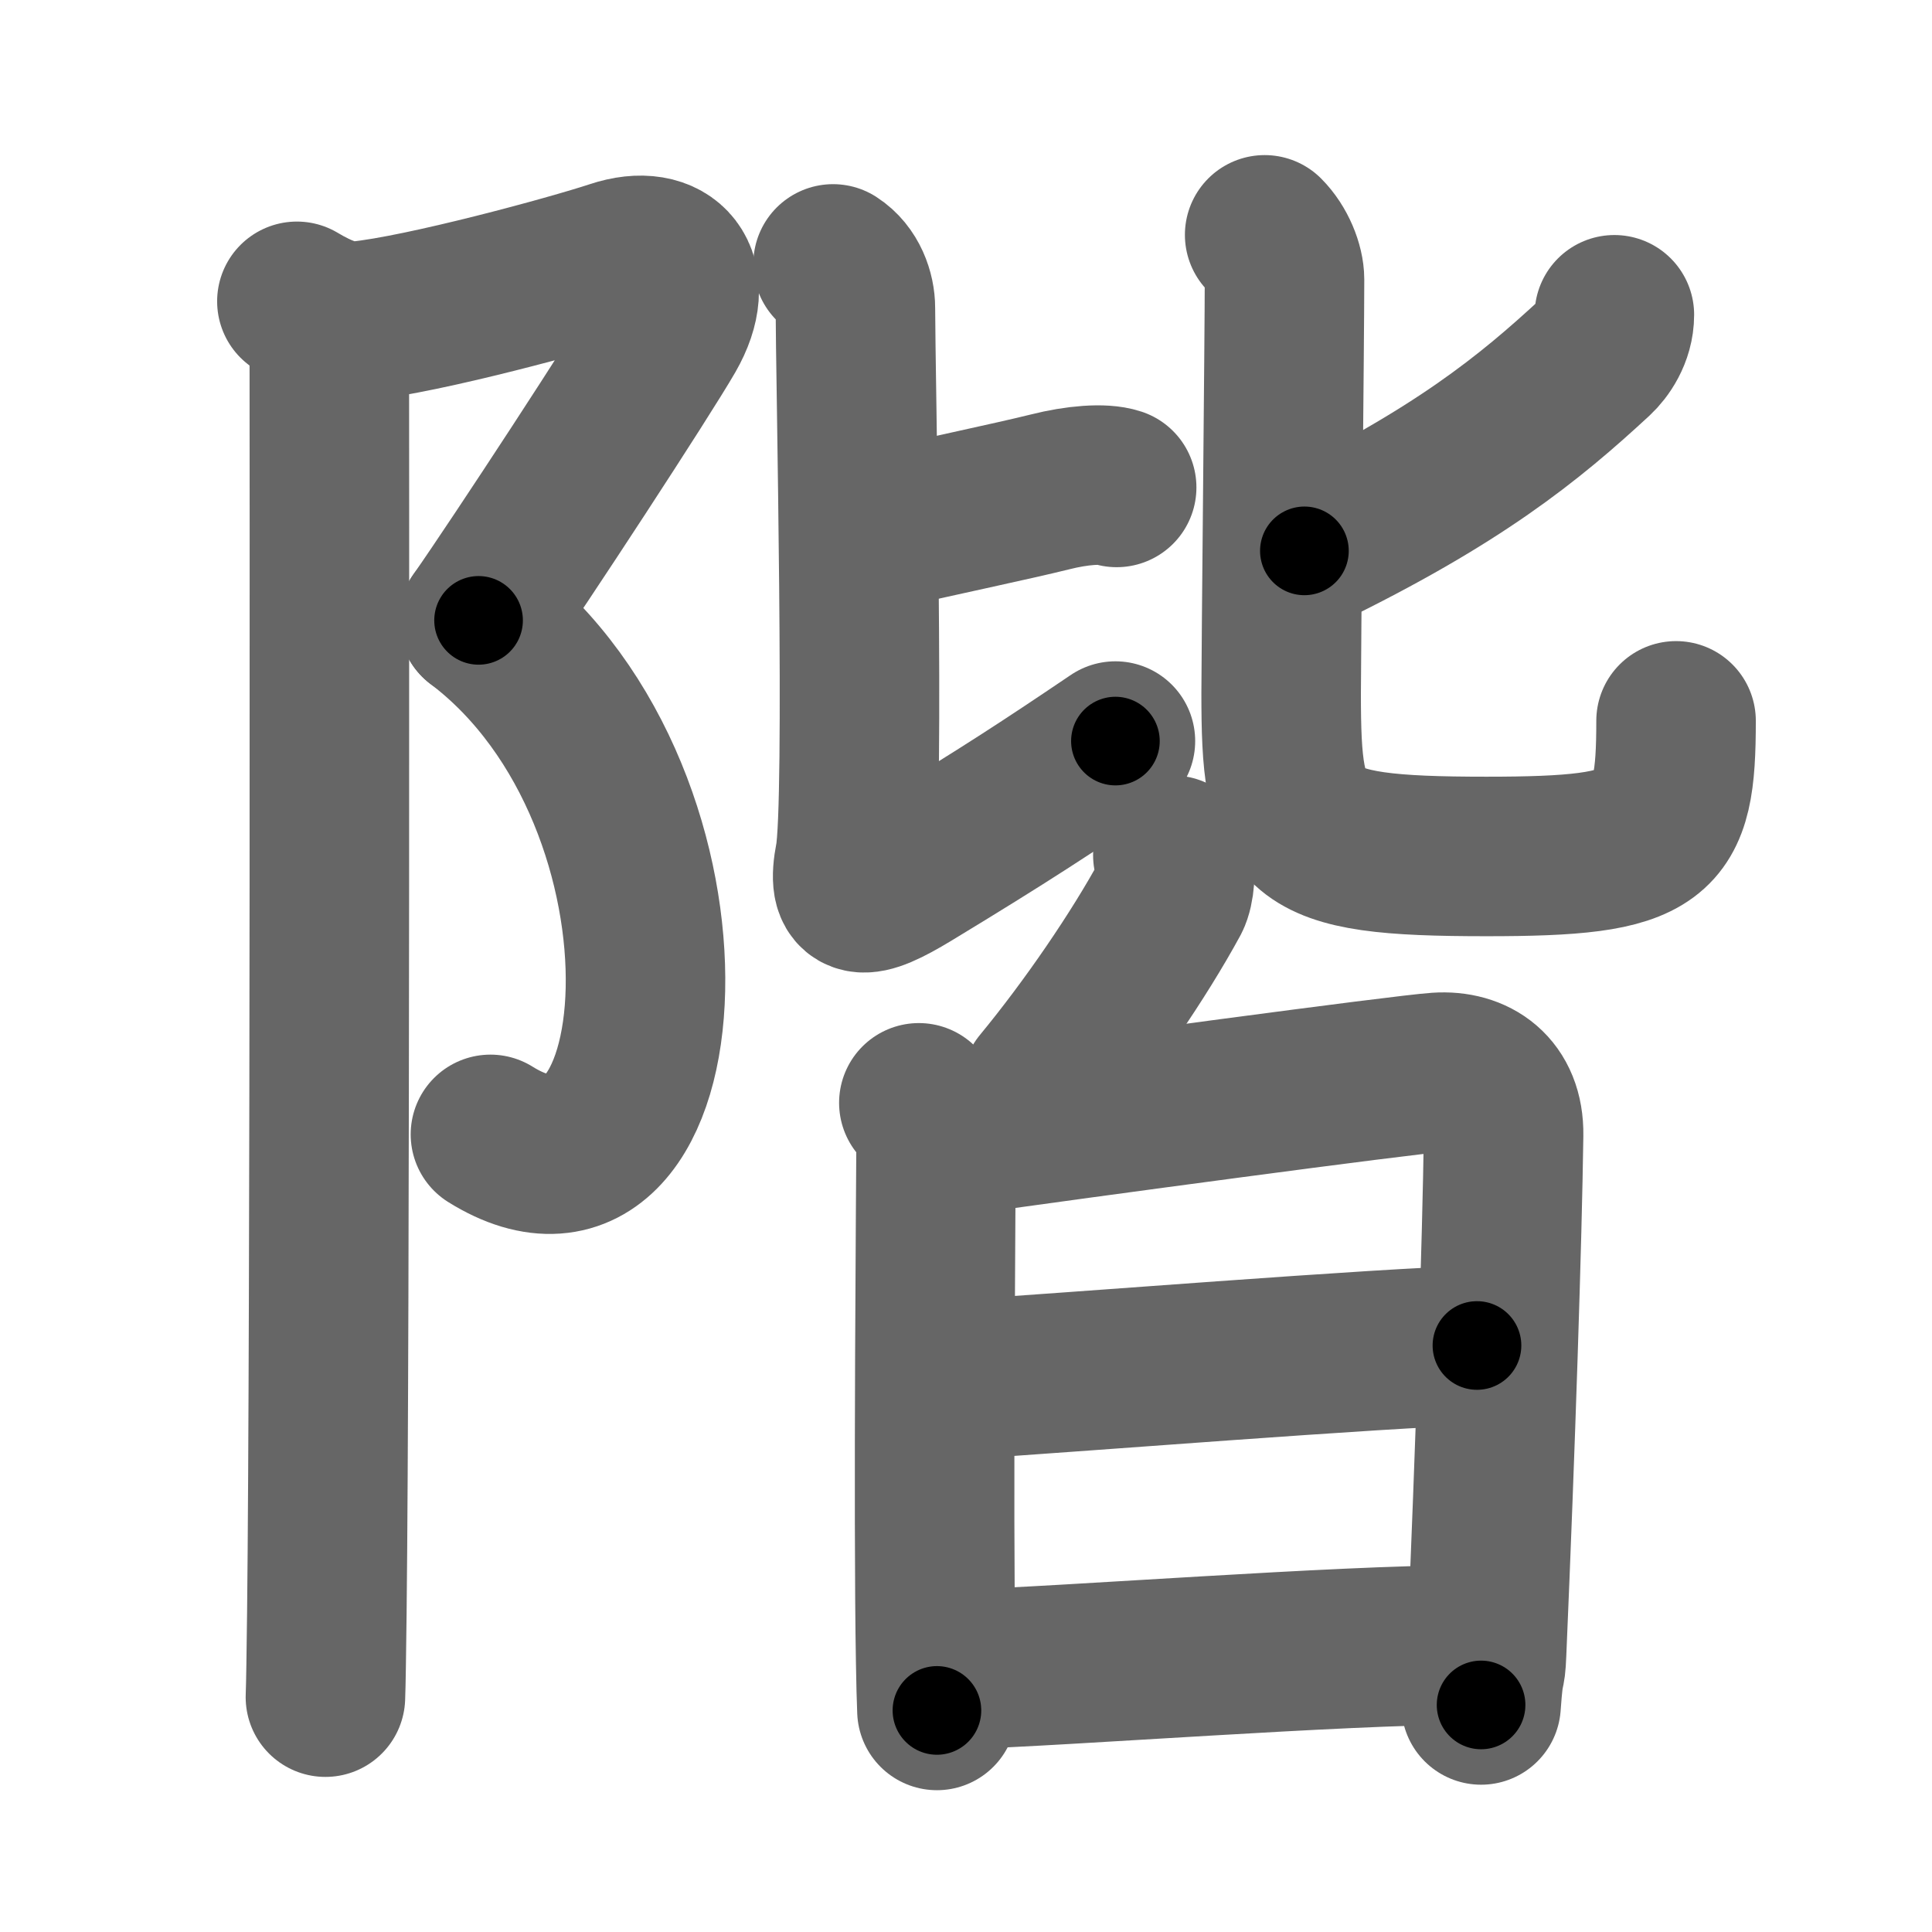 <svg xmlns="http://www.w3.org/2000/svg" width="109" height="109" viewBox="0 0 109 109" id="968e"><g fill="none" stroke="#666" stroke-width="9" stroke-linecap="round" stroke-linejoin="round"><g><g><path d="M16.75,17c1.25,0.75,2.44,1.22,3.52,1.11c3.61-0.36,11.95-2.63,14.4-3.44c3-1,4.71,0.96,2.92,4.08C36.25,21.08,29.33,31.67,27,35" /><path d="M27,35c13.38,10.12,11.5,35.75,0.67,29" /><path d="M17.62,17.5c0.81,0.81,0.96,2.12,0.96,3.25c0,0.9,0.05,53.46-0.14,70.25c-0.03,2.33-0.05,3.99-0.08,4.75" /></g><g p4:phon="皆" xmlns:p4="http://kanjivg.tagaini.net"><g><g><path d="M49.25,30c3.25-0.75,7.91-1.73,10-2.25c1.5-0.38,3-0.5,3.75-0.25" /><path d="M47,14.89c0.9,0.58,1.26,1.66,1.26,2.49c0,3.37,0.54,28-0.03,31c-0.48,2.49,0.4,2.49,3.12,0.84c5.38-3.26,7.88-4.91,11.58-7.41" /></g><g><path d="M91.08,17.76c0,1.11-0.64,1.98-1.08,2.39c-3.75,3.47-7.75,6.72-16.41,10.93" /><path d="M71.35,13.25c0.7,0.7,1.12,1.77,1.12,2.52c0,3.1-0.19,21.07-0.19,23.35c0,8.12,0.71,9.2,11.58,9.2c9.76,0,10.7-0.95,10.7-7.65" /></g></g><g><g><path d="M66.17,48.25c0.21,0.75,0.1,1.91-0.15,2.39c-1.76,3.24-4.57,7.35-7.26,10.61" /></g><g><path d="M51.84,62.22c0.66,0.66,0.97,1.53,0.97,2.66c0,1-0.17,20.55-0.02,28.87c0.02,1.14,0.04,2.08,0.07,2.75" /><path d="M53.78,64.09c7.29-1.02,25.28-3.45,27.32-3.59c2.06-0.14,3.77,1,3.73,3.54c-0.08,5.88-0.46,17.59-0.96,29.23c-0.06,1.49-0.13,0.36-0.31,2.92" /><path d="M54.36,77.82c5.27-0.32,24.02-1.82,28.97-1.91" /><path d="M54.15,94.19c6.1-0.19,21.44-1.38,28.48-1.38" /></g></g></g></g></g><g fill="none" stroke="#000" stroke-width="5" stroke-linecap="round" stroke-linejoin="round"><g><g><path d="M16.75,17c1.25,0.75,2.44,1.22,3.52,1.11c3.61-0.36,11.95-2.63,14.4-3.44c3-1,4.71,0.96,2.92,4.08C36.25,21.08,29.33,31.67,27,35" stroke-dasharray="45.29" stroke-dashoffset="45.29"><animate id="0" attributeName="stroke-dashoffset" values="45.29;0" dur="0.45s" fill="freeze" begin="0s;968e.click" /></path><path d="M27,35c13.38,10.12,11.5,35.75,0.67,29" stroke-dasharray="39.08" stroke-dashoffset="39.08"><animate attributeName="stroke-dashoffset" values="39.08" fill="freeze" begin="968e.click" /><animate id="1" attributeName="stroke-dashoffset" values="39.08;0" dur="0.39s" fill="freeze" begin="0.end" /></path><path d="M17.62,17.5c0.81,0.81,0.96,2.12,0.96,3.25c0,0.9,0.05,53.46-0.14,70.25c-0.03,2.33-0.05,3.99-0.08,4.75" stroke-dasharray="78.48" stroke-dashoffset="78.48"><animate attributeName="stroke-dashoffset" values="78.48" fill="freeze" begin="968e.click" /><animate id="2" attributeName="stroke-dashoffset" values="78.48;0" dur="0.59s" fill="freeze" begin="1.end" /></path></g><g p4:phon="皆" xmlns:p4="http://kanjivg.tagaini.net"><g><g><path d="M49.25,30c3.25-0.75,7.91-1.73,10-2.25c1.5-0.38,3-0.5,3.75-0.25" stroke-dasharray="14.05" stroke-dashoffset="14.05"><animate attributeName="stroke-dashoffset" values="14.05" fill="freeze" begin="968e.click" /><animate id="3" attributeName="stroke-dashoffset" values="14.05;0" dur="0.14s" fill="freeze" begin="2.end" /></path><path d="M47,14.89c0.9,0.58,1.26,1.66,1.26,2.49c0,3.37,0.54,28-0.03,31c-0.48,2.49,0.4,2.49,3.12,0.84c5.38-3.26,7.88-4.91,11.58-7.41" stroke-dasharray="52.89" stroke-dashoffset="52.89"><animate attributeName="stroke-dashoffset" values="52.89" fill="freeze" begin="968e.click" /><animate id="4" attributeName="stroke-dashoffset" values="52.89;0" dur="0.53s" fill="freeze" begin="3.end" /></path></g><g><path d="M91.08,17.76c0,1.11-0.64,1.98-1.08,2.39c-3.75,3.47-7.75,6.72-16.41,10.93" stroke-dasharray="22.49" stroke-dashoffset="22.49"><animate attributeName="stroke-dashoffset" values="22.49" fill="freeze" begin="968e.click" /><animate id="5" attributeName="stroke-dashoffset" values="22.49;0" dur="0.22s" fill="freeze" begin="4.end" /></path><path d="M71.35,13.25c0.7,0.7,1.12,1.77,1.12,2.52c0,3.1-0.19,21.07-0.19,23.35c0,8.12,0.71,9.2,11.58,9.2c9.76,0,10.7-0.95,10.7-7.65" stroke-dasharray="60.42" stroke-dashoffset="60.42"><animate attributeName="stroke-dashoffset" values="60.42" fill="freeze" begin="968e.click" /><animate id="6" attributeName="stroke-dashoffset" values="60.42;0" dur="0.45s" fill="freeze" begin="5.end" /></path></g></g><g><g><path d="M66.17,48.25c0.21,0.75,0.1,1.91-0.15,2.39c-1.76,3.24-4.57,7.35-7.26,10.61" stroke-dasharray="15.31" stroke-dashoffset="15.31"><animate attributeName="stroke-dashoffset" values="15.31" fill="freeze" begin="968e.click" /><animate id="7" attributeName="stroke-dashoffset" values="15.31;0" dur="0.15s" fill="freeze" begin="6.end" /></path></g><g><path d="M51.84,62.22c0.66,0.66,0.97,1.53,0.97,2.66c0,1-0.17,20.55-0.02,28.87c0.02,1.14,0.04,2.08,0.07,2.75" stroke-dasharray="34.53" stroke-dashoffset="34.53"><animate attributeName="stroke-dashoffset" values="34.53" fill="freeze" begin="968e.click" /><animate id="8" attributeName="stroke-dashoffset" values="34.53;0" dur="0.35s" fill="freeze" begin="7.end" /></path><path d="M53.78,64.09c7.29-1.02,25.28-3.45,27.32-3.59c2.06-0.14,3.77,1,3.73,3.54c-0.08,5.88-0.46,17.59-0.96,29.23c-0.06,1.49-0.13,0.36-0.31,2.92" stroke-dasharray="65.65" stroke-dashoffset="65.65"><animate attributeName="stroke-dashoffset" values="65.65" fill="freeze" begin="968e.click" /><animate id="9" attributeName="stroke-dashoffset" values="65.65;0" dur="0.49s" fill="freeze" begin="8.end" /></path><path d="M54.36,77.82c5.27-0.32,24.02-1.82,28.97-1.91" stroke-dasharray="29.03" stroke-dashoffset="29.03"><animate attributeName="stroke-dashoffset" values="29.03" fill="freeze" begin="968e.click" /><animate id="10" attributeName="stroke-dashoffset" values="29.03;0" dur="0.29s" fill="freeze" begin="9.end" /></path><path d="M54.15,94.19c6.1-0.19,21.44-1.38,28.48-1.38" stroke-dasharray="28.52" stroke-dashoffset="28.52"><animate attributeName="stroke-dashoffset" values="28.52" fill="freeze" begin="968e.click" /><animate id="11" attributeName="stroke-dashoffset" values="28.52;0" dur="0.29s" fill="freeze" begin="10.end" /></path></g></g></g></g></g></svg>